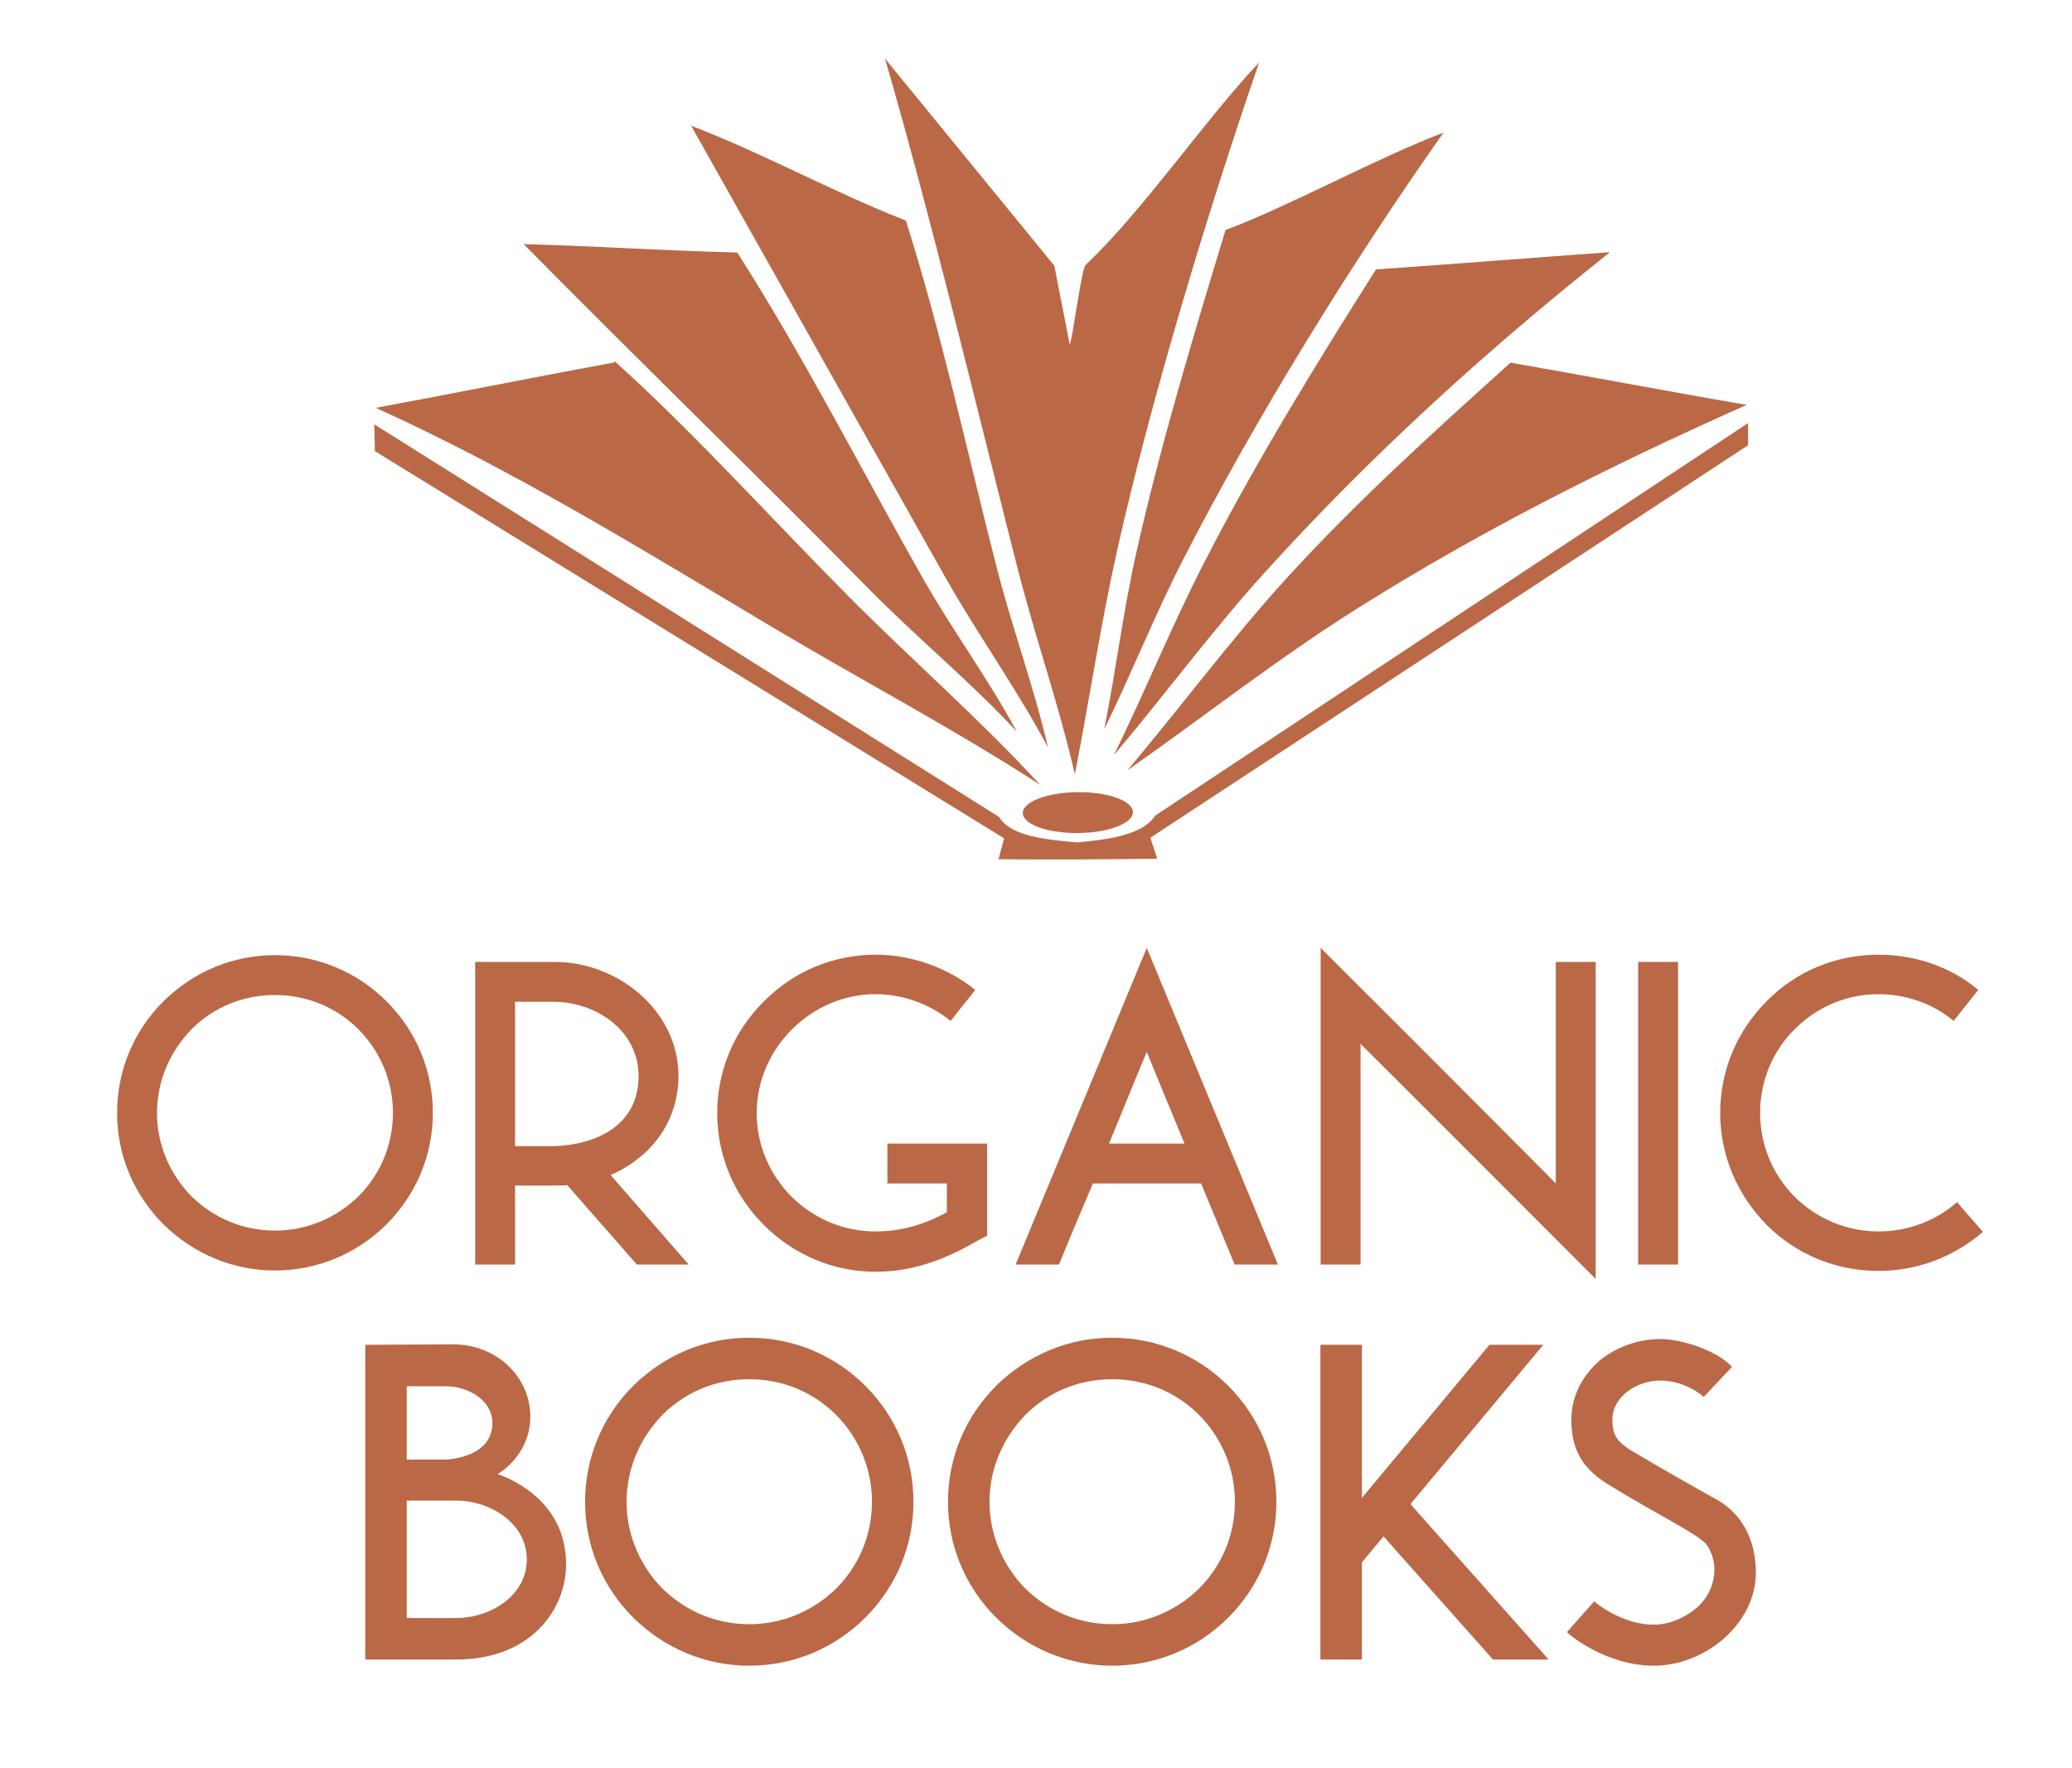 <?xml version="1.0" encoding="UTF-8" standalone="no"?>
<svg
   xmlns:dc="http://purl.org/dc/elements/1.1/"
   xmlns:cc="http://creativecommons.org/ns#"
   xmlns:rdf="http://www.w3.org/1999/02/22-rdf-syntax-ns#"
   xmlns:svg="http://www.w3.org/2000/svg"
   xmlns="http://www.w3.org/2000/svg"
   xmlns:sodipodi="http://sodipodi.sourceforge.net/DTD/sodipodi-0.dtd"
   xmlns:inkscape="http://www.inkscape.org/namespaces/inkscape"
   style="enable-background:new"
   id="svg884"
   version="1.1"
   viewBox="0 0 626.563 534.469"
   height="534.469mm"
   width="626.563mm"
   sodipodi:docname="organic-books-logo-black.svg"
   inkscape:version="0.92.2 2405546, 2018-03-11">
  <sodipodi:namedview
     pagecolor="#ffffff"
     bordercolor="#666666"
     borderopacity="1"
     objecttolerance="10"
     gridtolerance="10"
     guidetolerance="10"
     inkscape:pageopacity="0"
     inkscape:pageshadow="2"
     inkscape:window-width="1920"
     inkscape:window-height="1017"
     id="namedview851"
     showgrid="false"
     inkscape:pagecheckerboard="true"
     inkscape:zoom="0.2782867"
     inkscape:cx="1034.3459"
     inkscape:cy="636.79252"
     inkscape:window-x="1920"
     inkscape:window-y="28"
     inkscape:window-maximized="1"
     inkscape:current-layer="svg884" />
  <defs
     id="defs878" />
  <path
     d="m 49.398,302.787 c -8.984,8.984 -13.989,20.919 -13.989,33.753 0,12.705 5.005,24.641 13.989,33.624 9.112,8.984 21.047,13.989 33.753,13.989 12.705,0 24.769,-5.005 33.753,-13.989 8.984,-8.984 13.989,-20.919 13.989,-33.624 0,-12.834 -5.005,-24.769 -13.989,-33.753 -8.984,-8.984 -21.047,-13.989 -33.753,-13.989 -12.705,0 -24.641,5.005 -33.753,13.989 z m 8.47,58.907 c -6.545,-6.674 -10.395,-15.657 -10.395,-25.154 0,-9.625 3.85,-18.481 10.395,-25.282 6.802,-6.802 15.657,-10.395 25.282,-10.395 9.497,0 18.481,3.593 25.282,10.395 6.674,6.802 10.395,15.657 10.395,25.282 0,9.497 -3.722,18.481 -10.395,25.154 -6.802,6.674 -15.785,10.395 -25.282,10.395 -9.625,0 -18.481,-3.722 -25.282,-10.395 z"
     style="font-style:normal;font-variant:normal;font-weight:bold;font-stretch:normal;font-size:128.337px;line-height:1.25;font-family:'MB PictureHouse One';-inkscape-font-specification:'MB PictureHouse One, Bold';font-variant-ligatures:normal;font-variant-caps:normal;font-variant-numeric:normal;font-feature-settings:normal;text-align:start;letter-spacing:0px;word-spacing:0px;writing-mode:lr-tb;text-anchor:start;fill:#ba6846;fill-opacity:1;stroke:none;stroke-width:1.702"
     id="path949"
     inkscape:connector-curvature="0" />
  <path
     d="m 195.285,348.347 c 6.417,-6.032 9.882,-14.245 9.882,-22.972 0,-19.764 -18.352,-34.651 -37.731,-34.523 h -23.742 v 91.504 h 12.064 c 0,0 0,-14.245 0,-23.871 12.962,0 14.374,0 15.785,-0.128 l 21.047,23.999 h 15.657 l -23.614,-27.079 c 3.978,-1.668 7.572,-4.107 10.652,-6.93 z m -27.721,-1.797 c 0,0 -6.545,0 -11.807,0 v -43.635 c 5.133,0 11.679,0 11.679,0 12.705,0 25.667,8.599 25.667,22.459 0,15.015 -12.962,20.791 -25.539,21.176 z"
     style="font-style:normal;font-variant:normal;font-weight:bold;font-stretch:normal;font-size:128.337px;line-height:1.25;font-family:'MB PictureHouse One';-inkscape-font-specification:'MB PictureHouse One, Bold';font-variant-ligatures:normal;font-variant-caps:normal;font-variant-numeric:normal;font-feature-settings:normal;text-align:start;letter-spacing:0px;word-spacing:0px;writing-mode:lr-tb;text-anchor:start;fill:#ba6846;fill-opacity:1;stroke:none;stroke-width:1.702"
     id="path951"
     inkscape:connector-curvature="0" />
  <path
     d="m 231.003,302.787 c -9.112,8.984 -14.117,21.047 -14.117,33.753 0,12.834 5.005,24.769 14.117,33.881 8.984,8.984 21.047,14.117 33.753,14.117 12.962,0 23.229,-5.005 30.544,-9.24 l 3.208,-1.668 V 345.78 h -30.159 v 12.064 c 0,0 11.294,0 17.967,0 0,3.85 0,5.904 0,8.727 -7.7,4.107 -14.374,5.775 -21.561,5.775 -9.497,0 -18.481,-3.722 -25.282,-10.395 -6.802,-6.802 -10.652,-15.785 -10.652,-25.411 0,-9.497 3.85,-18.481 10.652,-25.282 6.802,-6.802 15.785,-10.652 25.282,-10.652 8.342,0 16.299,2.952 22.716,8.085 l 7.444,-9.369 c -8.47,-6.802 -19.251,-10.652 -30.159,-10.652 -12.705,0 -24.769,5.005 -33.753,14.117 z"
     style="font-style:normal;font-variant:normal;font-weight:bold;font-stretch:normal;font-size:128.337px;line-height:1.25;font-family:'MB PictureHouse One';-inkscape-font-specification:'MB PictureHouse One, Bold';font-variant-ligatures:normal;font-variant-caps:normal;font-variant-numeric:normal;font-feature-settings:normal;text-align:start;letter-spacing:0px;word-spacing:0px;writing-mode:lr-tb;text-anchor:start;fill:#ba6846;fill-opacity:1;stroke:none;stroke-width:1.702"
     id="path953"
     inkscape:connector-curvature="0" />
  <path
     d="m 373.344,382.356 h 13.09 l -39.656,-95.739 -39.656,95.739 h 13.09 c 0,0 4.107,-10.01 10.267,-24.512 h 32.726 c 6.032,14.502 10.139,24.512 10.139,24.512 z M 335.357,345.78 c 4.363,-10.524 8.599,-21.047 11.422,-27.721 2.695,6.674 7.059,17.197 11.422,27.721 z"
     style="font-style:normal;font-variant:normal;font-weight:bold;font-stretch:normal;font-size:128.337px;line-height:1.25;font-family:'MB PictureHouse One';-inkscape-font-specification:'MB PictureHouse One, Bold';font-variant-ligatures:normal;font-variant-caps:normal;font-variant-numeric:normal;font-feature-settings:normal;text-align:start;letter-spacing:0px;word-spacing:0px;writing-mode:lr-tb;text-anchor:start;fill:#ba6846;fill-opacity:1;stroke:none;stroke-width:1.702"
     id="path955"
     inkscape:connector-curvature="0" />
  <path
     d="m 399.365,382.356 h 12.064 c 0,0 0,-47.356 0,-66.735 15.015,14.887 71.099,71.099 71.099,71.099 v -95.868 h -12.064 c 0,0 0,47.356 0,66.992 -14.887,-15.144 -71.099,-71.227 -71.099,-71.227 z"
     style="font-style:normal;font-variant:normal;font-weight:bold;font-stretch:normal;font-size:128.337px;line-height:1.25;font-family:'MB PictureHouse One';-inkscape-font-specification:'MB PictureHouse One, Bold';font-variant-ligatures:normal;font-variant-caps:normal;font-variant-numeric:normal;font-feature-settings:normal;text-align:start;letter-spacing:0px;word-spacing:0px;writing-mode:lr-tb;text-anchor:start;fill:#ba6846;fill-opacity:1;stroke:none;stroke-width:1.702"
     id="path957"
     inkscape:connector-curvature="0" />
  <path
     d="m 495.367,290.852 v 91.504 h 12.064 v -91.504 z"
     style="font-style:normal;font-variant:normal;font-weight:bold;font-stretch:normal;font-size:128.337px;line-height:1.25;font-family:'MB PictureHouse One';-inkscape-font-specification:'MB PictureHouse One, Bold';font-variant-ligatures:normal;font-variant-caps:normal;font-variant-numeric:normal;font-feature-settings:normal;text-align:start;letter-spacing:0px;word-spacing:0px;writing-mode:lr-tb;text-anchor:start;fill:#ba6846;fill-opacity:1;stroke:none;stroke-width:1.702"
     id="path959"
     inkscape:connector-curvature="0" />
  <path
     d="m 534.299,302.659 c -8.984,8.984 -14.117,20.919 -14.117,33.881 0,12.834 5.133,24.769 14.117,33.881 8.984,8.984 21.047,13.86 33.753,13.86 11.679,0 22.844,-4.235 31.571,-11.807 l -7.829,-8.984 c -6.545,5.775 -15.015,8.855 -23.742,8.855 -9.497,0 -18.481,-3.722 -25.282,-10.395 -6.802,-6.802 -10.524,-15.914 -10.524,-25.411 0,-9.625 3.722,-18.737 10.524,-25.411 6.802,-6.802 15.785,-10.524 25.282,-10.524 8.342,0 16.427,2.823 22.716,8.085 l 7.444,-9.369 c -8.342,-7.059 -19.251,-10.652 -30.159,-10.652 -12.705,0 -24.769,4.877 -33.753,13.989 z"
     style="font-style:normal;font-variant:normal;font-weight:bold;font-stretch:normal;font-size:128.337px;line-height:1.25;font-family:'MB PictureHouse One';-inkscape-font-specification:'MB PictureHouse One, Bold';font-variant-ligatures:normal;font-variant-caps:normal;font-variant-numeric:normal;font-feature-settings:normal;text-align:start;letter-spacing:0px;word-spacing:0px;writing-mode:lr-tb;text-anchor:start;fill:#ba6846;fill-opacity:1;stroke:none;stroke-width:1.702"
     id="path961"
     inkscape:connector-curvature="0" />
  <g
     id="text855"
     style="font-style:normal;font-variant:normal;font-weight:normal;font-stretch:normal;font-size:358.853px;line-height:1.25;font-family:'MB PictureHouse One';-inkscape-font-specification:'MB PictureHouse One, Normal';font-variant-ligatures:normal;font-variant-caps:normal;font-variant-numeric:normal;font-feature-settings:normal;text-align:start;letter-spacing:0px;word-spacing:0px;writing-mode:lr-tb;text-anchor:start;display:inline;opacity:1;fill:#ba6846;fill-opacity:1;stroke:none;stroke-width:1.869;enable-background:new"
     transform="translate(-72.821,-77.757)"
     aria-label="BOOKS">
    <path
       inkscape:connector-curvature="0"
       id="path964"
       style="font-style:normal;font-variant:normal;font-weight:bold;font-stretch:normal;font-size:133.466px;font-family:'MB PictureHouse One';-inkscape-font-specification:'MB PictureHouse One, Bold';font-variant-ligatures:normal;font-variant-caps:normal;font-variant-numeric:normal;font-feature-settings:normal;text-align:start;writing-mode:lr-tb;text-anchor:start;fill:#ba6846;fill-opacity:1;stroke-width:1.869"
       d="m 183.275,484.378 v 95.162 h 27.494 c 22.556,0 33.233,-15.082 33.233,-28.829 0,-18.151 -15.215,-25.359 -20.687,-27.227 4.538,-2.803 9.877,-8.809 9.877,-17.351 0,-12.145 -10.277,-21.889 -23.357,-21.889 z m 24.558,12.546 c 3.604,0 7.341,1.335 9.877,3.337 1.869,1.468 4.004,4.004 4.004,7.741 0,7.875 -7.341,10.41 -13.48,11.078 -2.669,0 -7.341,0 -12.412,0 0,-10.01 0,-19.086 0,-22.155 5.339,0 12.012,0 12.012,0 z m 2.936,34.568 c 10.277,0 21.355,6.807 21.355,17.751 0,11.078 -11.078,17.751 -21.355,17.751 0,0 -8.809,0 -14.948,0 0,-4.938 0,-17.751 0,-35.502 6.273,0 14.948,0 14.948,0 z" />
    <path
       inkscape:connector-curvature="0"
       id="path966"
       style="font-style:normal;font-variant:normal;font-weight:bold;font-stretch:normal;font-size:133.466px;font-family:'MB PictureHouse One';-inkscape-font-specification:'MB PictureHouse One, Bold';font-variant-ligatures:normal;font-variant-caps:normal;font-variant-numeric:normal;font-feature-settings:normal;text-align:start;writing-mode:lr-tb;text-anchor:start;fill:#ba6846;fill-opacity:1;stroke-width:1.869"
       d="m 264.295,496.79 c -9.343,9.343 -14.548,21.755 -14.548,35.102 0,13.213 5.205,25.626 14.548,34.968 9.476,9.343 21.889,14.548 35.102,14.548 13.213,0 25.759,-5.205 35.102,-14.548 9.343,-9.343 14.548,-21.755 14.548,-34.968 0,-13.347 -5.205,-25.759 -14.548,-35.102 -9.343,-9.343 -21.888,-14.548 -35.102,-14.548 -13.213,0 -25.626,5.205 -35.102,14.548 z m 8.809,61.261 c -6.807,-6.94 -10.811,-16.283 -10.811,-26.159 0,-10.01 4.004,-19.219 10.811,-26.293 7.074,-7.074 16.283,-10.811 26.293,-10.811 9.877,0 19.219,3.737 26.293,10.811 6.94,7.074 10.811,16.283 10.811,26.293 0,9.877 -3.871,19.219 -10.811,26.159 -7.074,6.94 -16.416,10.811 -26.293,10.811 -10.01,0 -19.219,-3.871 -26.293,-10.811 z" />
    <path
       inkscape:connector-curvature="0"
       id="path968"
       style="font-style:normal;font-variant:normal;font-weight:bold;font-stretch:normal;font-size:133.466px;font-family:'MB PictureHouse One';-inkscape-font-specification:'MB PictureHouse One, Bold';font-variant-ligatures:normal;font-variant-caps:normal;font-variant-numeric:normal;font-feature-settings:normal;text-align:start;writing-mode:lr-tb;text-anchor:start;fill:#ba6846;fill-opacity:1;stroke-width:1.869"
       d="m 374.04,496.79 c -9.343,9.343 -14.548,21.755 -14.548,35.102 0,13.213 5.205,25.626 14.548,34.968 9.476,9.343 21.888,14.548 35.102,14.548 13.213,0 25.759,-5.205 35.102,-14.548 9.343,-9.343 14.548,-21.755 14.548,-34.968 0,-13.347 -5.205,-25.759 -14.548,-35.102 -9.343,-9.343 -21.888,-14.548 -35.102,-14.548 -13.213,0 -25.626,5.205 -35.102,14.548 z m 8.809,61.261 c -6.807,-6.94 -10.811,-16.283 -10.811,-26.159 0,-10.01 4.004,-19.219 10.811,-26.293 7.074,-7.074 16.283,-10.811 26.293,-10.811 9.877,0 19.219,3.737 26.293,10.811 6.94,7.074 10.811,16.283 10.811,26.293 0,9.877 -3.871,19.219 -10.811,26.159 -7.074,6.94 -16.416,10.811 -26.293,10.811 -10.01,0 -19.219,-3.871 -26.293,-10.811 z" />
    <path
       inkscape:connector-curvature="0"
       id="path970"
       style="font-style:normal;font-variant:normal;font-weight:bold;font-stretch:normal;font-size:133.466px;font-family:'MB PictureHouse One';-inkscape-font-specification:'MB PictureHouse One, Bold';font-variant-ligatures:normal;font-variant-caps:normal;font-variant-numeric:normal;font-feature-settings:normal;text-align:start;writing-mode:lr-tb;text-anchor:start;fill:#ba6846;fill-opacity:1;stroke-width:1.869"
       d="m 524.29,579.539 h 16.817 l -41.775,-46.98 40.173,-48.181 h -16.283 l -38.572,46.313 v -46.313 h -12.546 v 95.162 h 12.546 v -29.363 l 6.54,-7.875 z" />
    <path
       inkscape:connector-curvature="0"
       id="path972"
       style="font-style:normal;font-variant:normal;font-weight:bold;font-stretch:normal;font-size:133.466px;font-family:'MB PictureHouse One';-inkscape-font-specification:'MB PictureHouse One, Bold';font-variant-ligatures:normal;font-variant-caps:normal;font-variant-numeric:normal;font-feature-settings:normal;text-align:start;writing-mode:lr-tb;text-anchor:start;fill:#ba6846;fill-opacity:1;stroke-width:1.869"
       d="m 556.668,489.049 c -5.606,4.805 -8.675,11.078 -8.675,18.018 0,9.209 3.47,15.082 12.145,20.153 13.747,8.408 25.892,14.281 28.695,17.484 4.137,5.873 2.803,14.147 -2.803,19.086 -3.737,3.203 -8.408,5.205 -13.08,5.205 -10.01,0 -18.018,-6.94 -18.018,-7.074 l -8.275,9.343 c 0.4,0.534 11.612,10.143 26.293,10.143 15.349,0 30.831,-12.546 30.831,-28.161 0,-9.61 -4.004,-17.618 -11.745,-22.022 -1.335,-0.667 -15.482,-8.675 -25.626,-14.681 -5.339,-3.203 -6.006,-5.606 -6.006,-9.61 0,-6.94 7.474,-11.745 14.414,-11.745 7.741,0 13.08,4.805 13.213,4.938 l 8.542,-9.076 c -4.538,-4.938 -15.082,-8.408 -21.755,-8.408 -6.54,0 -13.213,2.402 -18.151,6.406 z" />
  </g>
  <g
     style="display:inline;opacity:1;fill:#ba6846;fill-opacity:1"
     id="group1"
     transform="matrix(1.126,-0.01,0.01,1.126,111.198,30.798)"
     inkscape:export-filename="/home/make/Organic-Books/favicon.png"
     inkscape:export-xdpi="31.360001"
     inkscape:export-ydpi="31.360001">
    <g
       style="fill:#ba6846;fill-opacity:1"
       id="g1117"
       transform="matrix(0.907,0,0,0.907,406.835,162.86)">
      <path
         style="fill:#ba6846;fill-opacity:1"
         id="path3023-5-0-1-1-70-6"
         transform="translate(-295.028,-179.542)"
         d="M -0.267,-11.475 C 12.69,34.521 26.2,93.105 37.612,139.592 c 5.143,20.951 11.785,40.212 16.459,61.311 4.392,-21.421 8.08,-44.56 13.017,-65.794 C 77.57,90.025 95.121,34.007 110.497,-9.324 94.517,7.225 75.53,34.528 58.568,50.177 57.38,51.339 54.602,71.67 53.683,73.691 L 49.331,50.298 Z"
         inkscape:connector-curvature="0" />
      <path
         style="fill:#ba6846;fill-opacity:1"
         id="path3021-0-3-9-1-07-1"
         transform="translate(-354.018,-167.585)"
         d="M 1.147,-4.061 C 25.08,39.298 50.775,86.039 74.783,129.5 84.513,147.115 95.815,163.073 105.178,180.901 101.023,162.388 94.933,145.71 90.406,127.328 82.042,93.365 74.716,57.882 64.477,24.57 L 63.867,24.327 C 44.023,16.419 21.696,3.975 1.147,-4.061 Z"
         inkscape:connector-curvature="0" />
      <path
         style="fill:#ba6846;fill-opacity:1"
         id="path3019-8-2-6-9-8-5"
         transform="translate(-232.147,-161.736)"
         d="M 102.016,-5.884 C 83.003,1.095 56.248,15.409 37.862,22.136 l -0.628,0.229 C 27.422,53.662 17.487,85.537 9.951,117.73 5.902,135.025 3.659,152.399 0,169.852 8.126,153.699 15.423,135.792 23.823,119.787 45.833,77.853 74.323,32.653 102.016,-5.884 Z"
         inkscape:connector-curvature="0" />
      <path
         style="fill:#ba6846;fill-opacity:1"
         id="path3017-3-8-3-1-1-6"
         transform="translate(-405.723,-136.318)"
         d="M 2.967,-0.714 C 36.487,33.887 70.281,67.127 104.238,102.253 c 14.087,14.572 29.743,27.614 43.441,42.645 -8.516,-16.112 -18.946,-30.36 -27.766,-46.283 C 102.196,66.632 85.57,33.294 66.187,2.333 L 64.465,2.271 C 42.977,1.514 24.456,0.044 2.967,-0.713 Z"
         inkscape:connector-curvature="0" />
      <path
         style="fill:#ba6846;fill-opacity:1"
         id="path3015-5-0-6-38-5-4"
         transform="translate(-229.358,-131.792)"
         d="M 148.205,0 C 126.133,1.388 101.77,3.101 80.257,4.406 l -1.376,0.084 C 60.624,32.806 43.222,60.473 27.451,90.425 17.803,108.749 9.322,129.042 0,147.601 15.091,130.104 29.468,110.895 45.296,93.752 76.205,60.275 110.144,29.67 148.205,1.8e-4 Z"
         inkscape:connector-curvature="0" />
      <path
         style="fill:#ba6846;fill-opacity:1"
         id="path3013-6-3-8-74-37-73"
         transform="translate(-447.646,-102.226)"
         d="m 71.403,0 0.081,0.453 -2.923,0.512 C 45.707,4.972 23.534,9.262 0.68,13.268 41.796,32.339 79.254,56.011 117.646,79.323 144.063,95.364 171.537,110.163 196.402,126.64 178.853,107.176 158.669,89.3 139.856,70.016 116.783,46.365 94.876,21.493 71.403,0 Z"
         inkscape:connector-curvature="0" />
      <path
         style="fill:#ba6846;fill-opacity:1"
         id="path3011-5-7-4-9-5-2"
         transform="translate(-225.414,-99.339)"
         d="M 114.527,0 C 90.949,20.852 68.315,40.954 47.523,63.383 30.927,81.287 15.829,101.319 0,119.677 22.558,104.19 44.591,87.112 68.494,72.368 104.343,50.255 141.982,31.512 184.315,13.129 161.751,9.044 136.362,3.982 114.828,0.055 Z"
         inkscape:connector-curvature="0" />
      <path
         style="fill:#ba6846;fill-opacity:1"
         id="path1369-35-0-1-9-7-3-0-9"
         transform="matrix(0.419,0,0,0.42,-448.507,-84.093)"
         d="M 2.781,18.949 444.962,295.773 l -4.085,14.739 c 34.655,0.597 78.005,0.826 112.188,0.573 L 548.284,296.306 973.126,23.358 973.242,7.752 551.837,280.755 c -9.987,15.238 -39.386,16.745 -55.078,18.406 -21.535,-2.179 -46.799,-4.403 -55.298,-18.514 L 2.474,0.022 Z M 497.225,263.721 c -21.483,0 -38.898,6.448 -38.899,14.402 0,7.955 17.414,14.405 38.899,14.405 21.485,0 38.902,-6.449 38.9,-14.405 0,-7.954 -17.417,-14.402 -38.9,-14.402 z"
         inkscape:connector-curvature="0" />
    </g>
  </g>
</svg>
